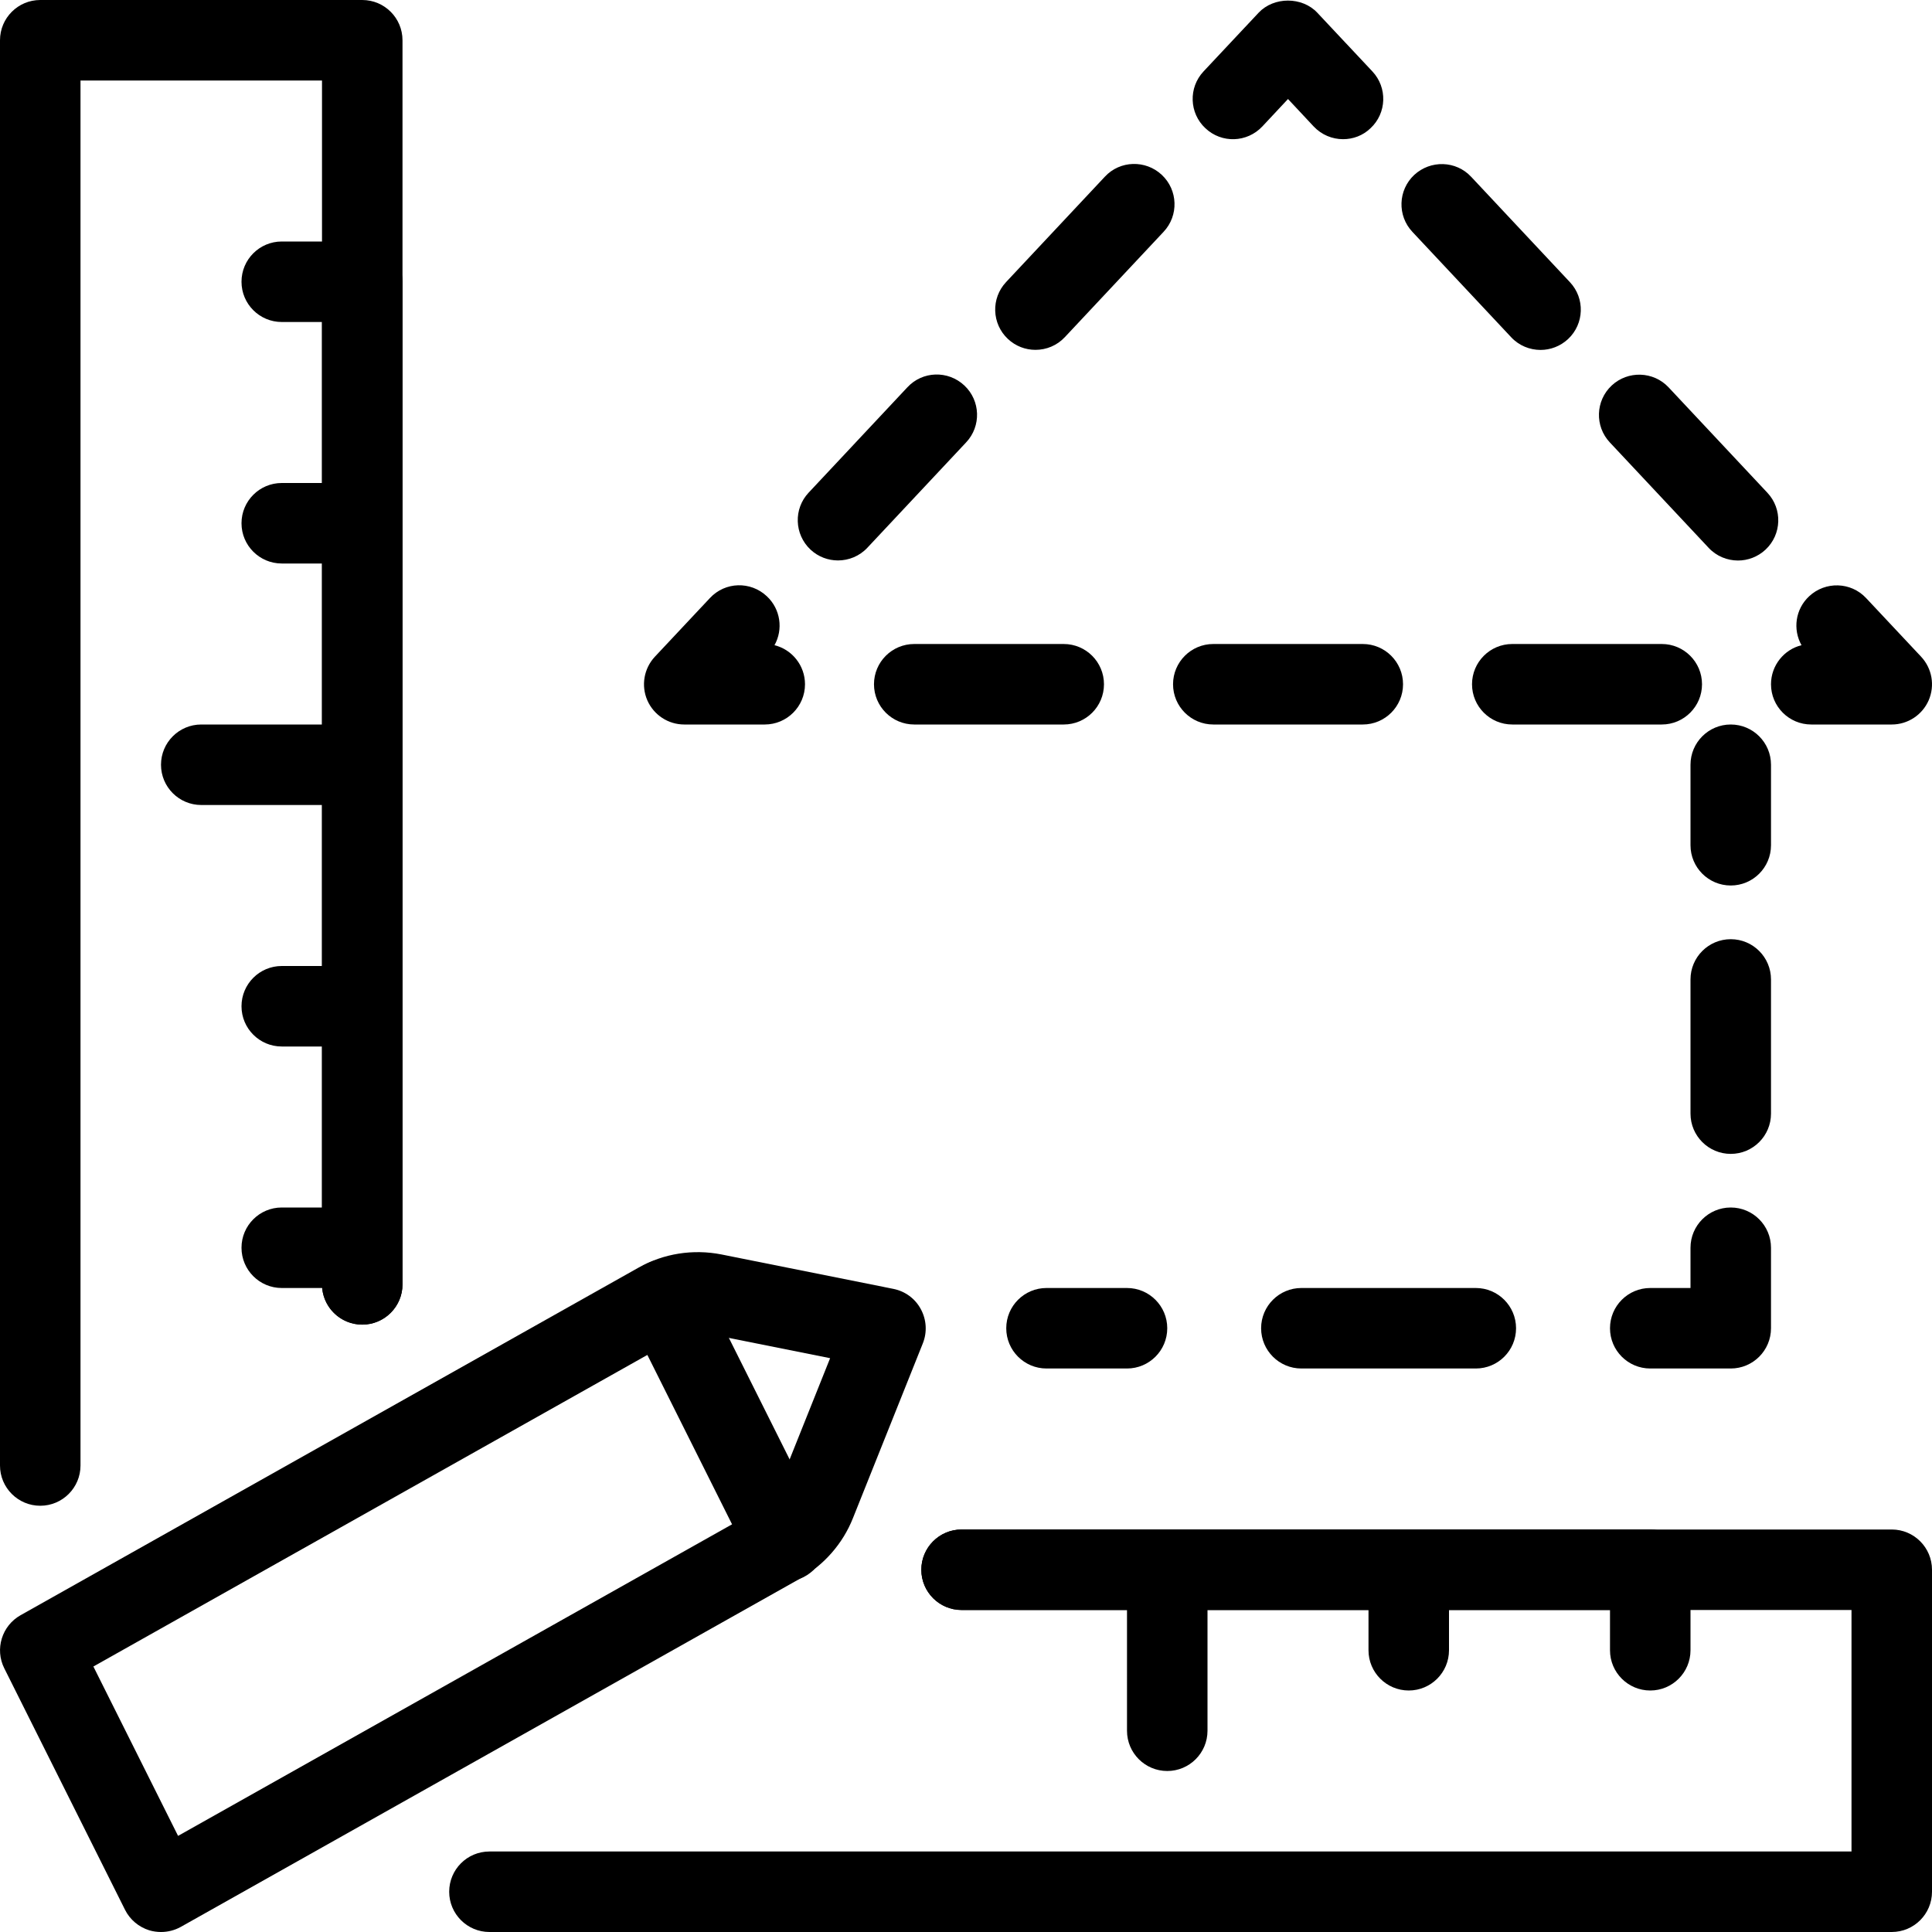 <?xml version="1.0" encoding="iso-8859-1"?>
<!-- Generator: Adobe Illustrator 19.2.1, SVG Export Plug-In . SVG Version: 6.00 Build 0)  -->
<svg version="1.1" xmlns="http://www.w3.org/2000/svg" xmlns:xlink="http://www.w3.org/1999/xlink" x="0px" y="0px"
	 viewBox="0 0 24 24" style="enable-background:new 0 0 24 24;" xml:space="preserve">
<g id="Cad_1">
</g>
<g id="Cad_2">
</g>
<g id="Cad_Pencil">
</g>
<g id="Cad_Compasses">
</g>
<g id="Tools_1">
</g>
<g id="Tools_2">
</g>
<g id="Ruler_1">
</g>
<g id="Ruler_2">
</g>
<g id="Workspace_1">
</g>
<g id="Workspace_2">
</g>
<g id="Cad_3">
</g>
<g id="_x33_D_Box">
</g>
<g id="Section_Symbol_1_">
</g>
<g id="Outlet_Symbol_1_">
</g>
<g id="Cad_File">
</g>
<g id="Blueprint">
</g>
<g id="Construction_Plan">
</g>
<g id="Roof_Plan">
</g>
<g id="House_Construction">
</g>
<g id="Building_Construction">
</g>
<g id="Work_Table">
</g>
<g id="Table_Cad">
</g>
<g id="House_Plan">
	<g>
		<g>
			<g>
				<path d="M21.5,11c-0.276,0-0.5-0.224-0.5-0.5v-1C21,9.224,21.224,9,21.5,9S22,9.224,22,9.5v1C22,10.776,21.776,11,21.5,11z"/>
			</g>
			<g>
				<path d="M21.5,14.334c-0.276,0-0.5-0.224-0.5-0.5v-1.667c0-0.276,0.224-0.5,0.5-0.5s0.5,0.224,0.5,0.5v1.667
					C22,14.11,21.776,14.334,21.5,14.334z"/>
			</g>
			<g>
				<path d="M21.5,17h-1c-0.276,0-0.5-0.224-0.5-0.5s0.224-0.5,0.5-0.5H21v-0.5c0-0.276,0.224-0.5,0.5-0.5s0.5,0.224,0.5,0.5v1
					C22,16.776,21.776,17,21.5,17z"/>
			</g>
			<g>
				<path d="M18.333,17h-2.167c-0.276,0-0.5-0.224-0.5-0.5s0.224-0.5,0.5-0.5h2.167c0.276,0,0.5,0.224,0.5,0.5S18.61,17,18.333,17z"
					/>
			</g>
			<g>
				<path d="M14,17h-1c-0.276,0-0.5-0.224-0.5-0.5S12.724,16,13,16h1c0.276,0,0.5,0.224,0.5,0.5S14.276,17,14,17z"/>
			</g>
		</g>
		<g>
			<g>
				<path d="M16.684,1.729c-0.133,0-0.266-0.053-0.365-0.158L16,1.23l-0.319,0.341c-0.19,0.202-0.506,0.212-0.707,0.022
					c-0.202-0.188-0.212-0.505-0.023-0.706l0.684-0.729c0.189-0.201,0.54-0.201,0.729,0l0.684,0.729
					c0.189,0.201,0.179,0.518-0.023,0.706C16.93,1.685,16.807,1.729,16.684,1.729z"/>
			</g>
			<g>
				<path d="M21.59,6.963c-0.133,0-0.267-0.053-0.365-0.158l-1.227-1.309c-0.189-0.201-0.179-0.518,0.023-0.707
					c0.201-0.188,0.519-0.178,0.707,0.023l1.227,1.309c0.189,0.201,0.179,0.518-0.023,0.707C21.835,6.918,21.712,6.963,21.59,6.963z
					 M19.137,4.347c-0.133,0-0.267-0.053-0.365-0.158L17.545,2.88c-0.189-0.201-0.179-0.518,0.023-0.707
					c0.202-0.187,0.519-0.179,0.707,0.023l1.227,1.309c0.189,0.201,0.179,0.518-0.023,0.707C19.382,4.302,19.259,4.347,19.137,4.347
					z"/>
			</g>
			<g>
				<path d="M23.5,9h-1C22.224,9,22,8.776,22,8.5c0-0.234,0.162-0.432,0.379-0.485c-0.11-0.196-0.077-0.448,0.095-0.608
					c0.201-0.188,0.518-0.18,0.707,0.022l0.684,0.729c0.136,0.146,0.173,0.357,0.094,0.541C23.879,8.882,23.699,9,23.5,9z"/>
			</g>
			<g>
				<path d="M20.643,9h-1.857c-0.276,0-0.5-0.224-0.5-0.5S18.51,8,18.786,8h1.857c0.276,0,0.5,0.224,0.5,0.5S20.919,9,20.643,9z
					 M16.929,9h-1.857c-0.276,0-0.5-0.224-0.5-0.5s0.224-0.5,0.5-0.5h1.857c0.276,0,0.5,0.224,0.5,0.5S17.205,9,16.929,9z M13.214,9
					h-1.857c-0.276,0-0.5-0.224-0.5-0.5s0.224-0.5,0.5-0.5h1.857c0.276,0,0.5,0.224,0.5,0.5S13.491,9,13.214,9z"/>
			</g>
			<g>
				<path d="M9.5,9h-1C8.301,9,8.121,8.882,8.041,8.699C7.962,8.516,7.999,8.304,8.135,8.158l0.684-0.729
					c0.189-0.203,0.505-0.212,0.707-0.022c0.171,0.16,0.205,0.412,0.095,0.608C9.838,8.068,10,8.266,10,8.5C10,8.776,9.776,9,9.5,9z
					"/>
			</g>
			<g>
				<path d="M10.41,6.962c-0.123,0-0.246-0.045-0.342-0.135C9.867,6.638,9.856,6.321,10.045,6.12l1.227-1.309
					c0.188-0.203,0.505-0.212,0.707-0.023c0.202,0.189,0.212,0.506,0.023,0.707l-1.227,1.309C10.677,6.909,10.543,6.962,10.41,6.962
					z M12.863,4.346c-0.123,0-0.246-0.045-0.342-0.135c-0.202-0.189-0.212-0.506-0.023-0.707l1.227-1.309
					c0.188-0.203,0.506-0.211,0.707-0.023c0.202,0.189,0.212,0.506,0.023,0.707l-1.227,1.309C13.13,4.293,12.997,4.346,12.863,4.346
					z"/>
			</g>
		</g>
		<g>
			<path d="M2,24c-0.049,0-0.099-0.007-0.146-0.021c-0.131-0.041-0.24-0.133-0.301-0.255l-1.5-3
				c-0.119-0.238-0.03-0.528,0.202-0.659l7.677-4.318c0.312-0.176,0.677-0.233,1.029-0.164l2.137,0.428
				c0.146,0.029,0.271,0.121,0.341,0.252c0.071,0.131,0.08,0.286,0.025,0.424l-0.869,2.173c-0.125,0.315-0.359,0.582-0.656,0.75
				l-7.694,4.327C2.169,23.979,2.085,24,2,24z M1.16,20.702l1.052,2.104l7.235-4.069c0.099-0.057,0.177-0.145,0.219-0.25
				l0.646-1.615l-1.547-0.31c-0.118-0.024-0.239-0.004-0.342,0.055L1.16,20.702z"/>
		</g>
		<g>
			<path d="M9.758,19.644c-0.184,0-0.36-0.102-0.448-0.276l-1.5-3c-0.124-0.247-0.023-0.547,0.224-0.671
				c0.247-0.125,0.547-0.022,0.671,0.224l1.5,3c0.124,0.247,0.023,0.547-0.224,0.671C9.909,19.627,9.833,19.644,9.758,19.644z"/>
		</g>
		<g>
			<g>
				<path d="M0.5,18.705c-0.276,0-0.5-0.224-0.5-0.5V0.5C0,0.224,0.224,0,0.5,0h4C4.776,0,5,0.224,5,0.5v15.455
					c0,0.276-0.224,0.5-0.5,0.5S4,16.231,4,15.955V1H1v17.205C1,18.481,0.776,18.705,0.5,18.705z"/>
			</g>
			<g>
				<path d="M23.5,24H6.08c-0.276,0-0.5-0.224-0.5-0.5S5.803,23,6.08,23H23v-3H11.945c-0.276,0-0.5-0.224-0.5-0.5s0.224-0.5,0.5-0.5
					H23.5c0.276,0,0.5,0.224,0.5,0.5v4C24,23.776,23.776,24,23.5,24z"/>
			</g>
		</g>
		<g>
			<path d="M4.5,16.455c-0.261,0-0.475-0.2-0.498-0.455H3.5C3.224,16,3,15.776,3,15.5S3.224,15,3.5,15H4v-2H3.5
				C3.224,13,3,12.776,3,12.5S3.224,12,3.5,12H4v-2H2.5C2.224,10,2,9.776,2,9.5S2.224,9,2.5,9H4V7H3.5C3.224,7,3,6.776,3,6.5
				S3.224,6,3.5,6H4V4H3.5C3.224,4,3,3.776,3,3.5S3.224,3,3.5,3h1C4.776,3,5,3.224,5,3.5v12.455C5,16.231,4.776,16.455,4.5,16.455z"
				/>
		</g>
		<g>
			<path d="M14.5,22c-0.276,0-0.5-0.224-0.5-0.5V20h-2.055c-0.276,0-0.5-0.224-0.5-0.5s0.224-0.5,0.5-0.5H20.5
				c0.276,0,0.5,0.224,0.5,0.5v1c0,0.276-0.224,0.5-0.5,0.5S20,20.776,20,20.5V20h-2v0.5c0,0.276-0.224,0.5-0.5,0.5
				S17,20.776,17,20.5V20h-2v1.5C15,21.776,14.776,22,14.5,22z"/>
		</g>
	</g>
</g>
<g id="Tape_Measure">
</g>
<g id="Cad_Paper">
</g>
<g id="Cad_Papers">
</g>
<g id="Stairs">
</g>
<g id="Pillar">
</g>
<g id="Bricks">
</g>
<g id="Pantheon">
</g>
<g id="House">
</g>
<g id="Skyscraper_1_">
</g>
<g id="Building">
</g>
</svg>
